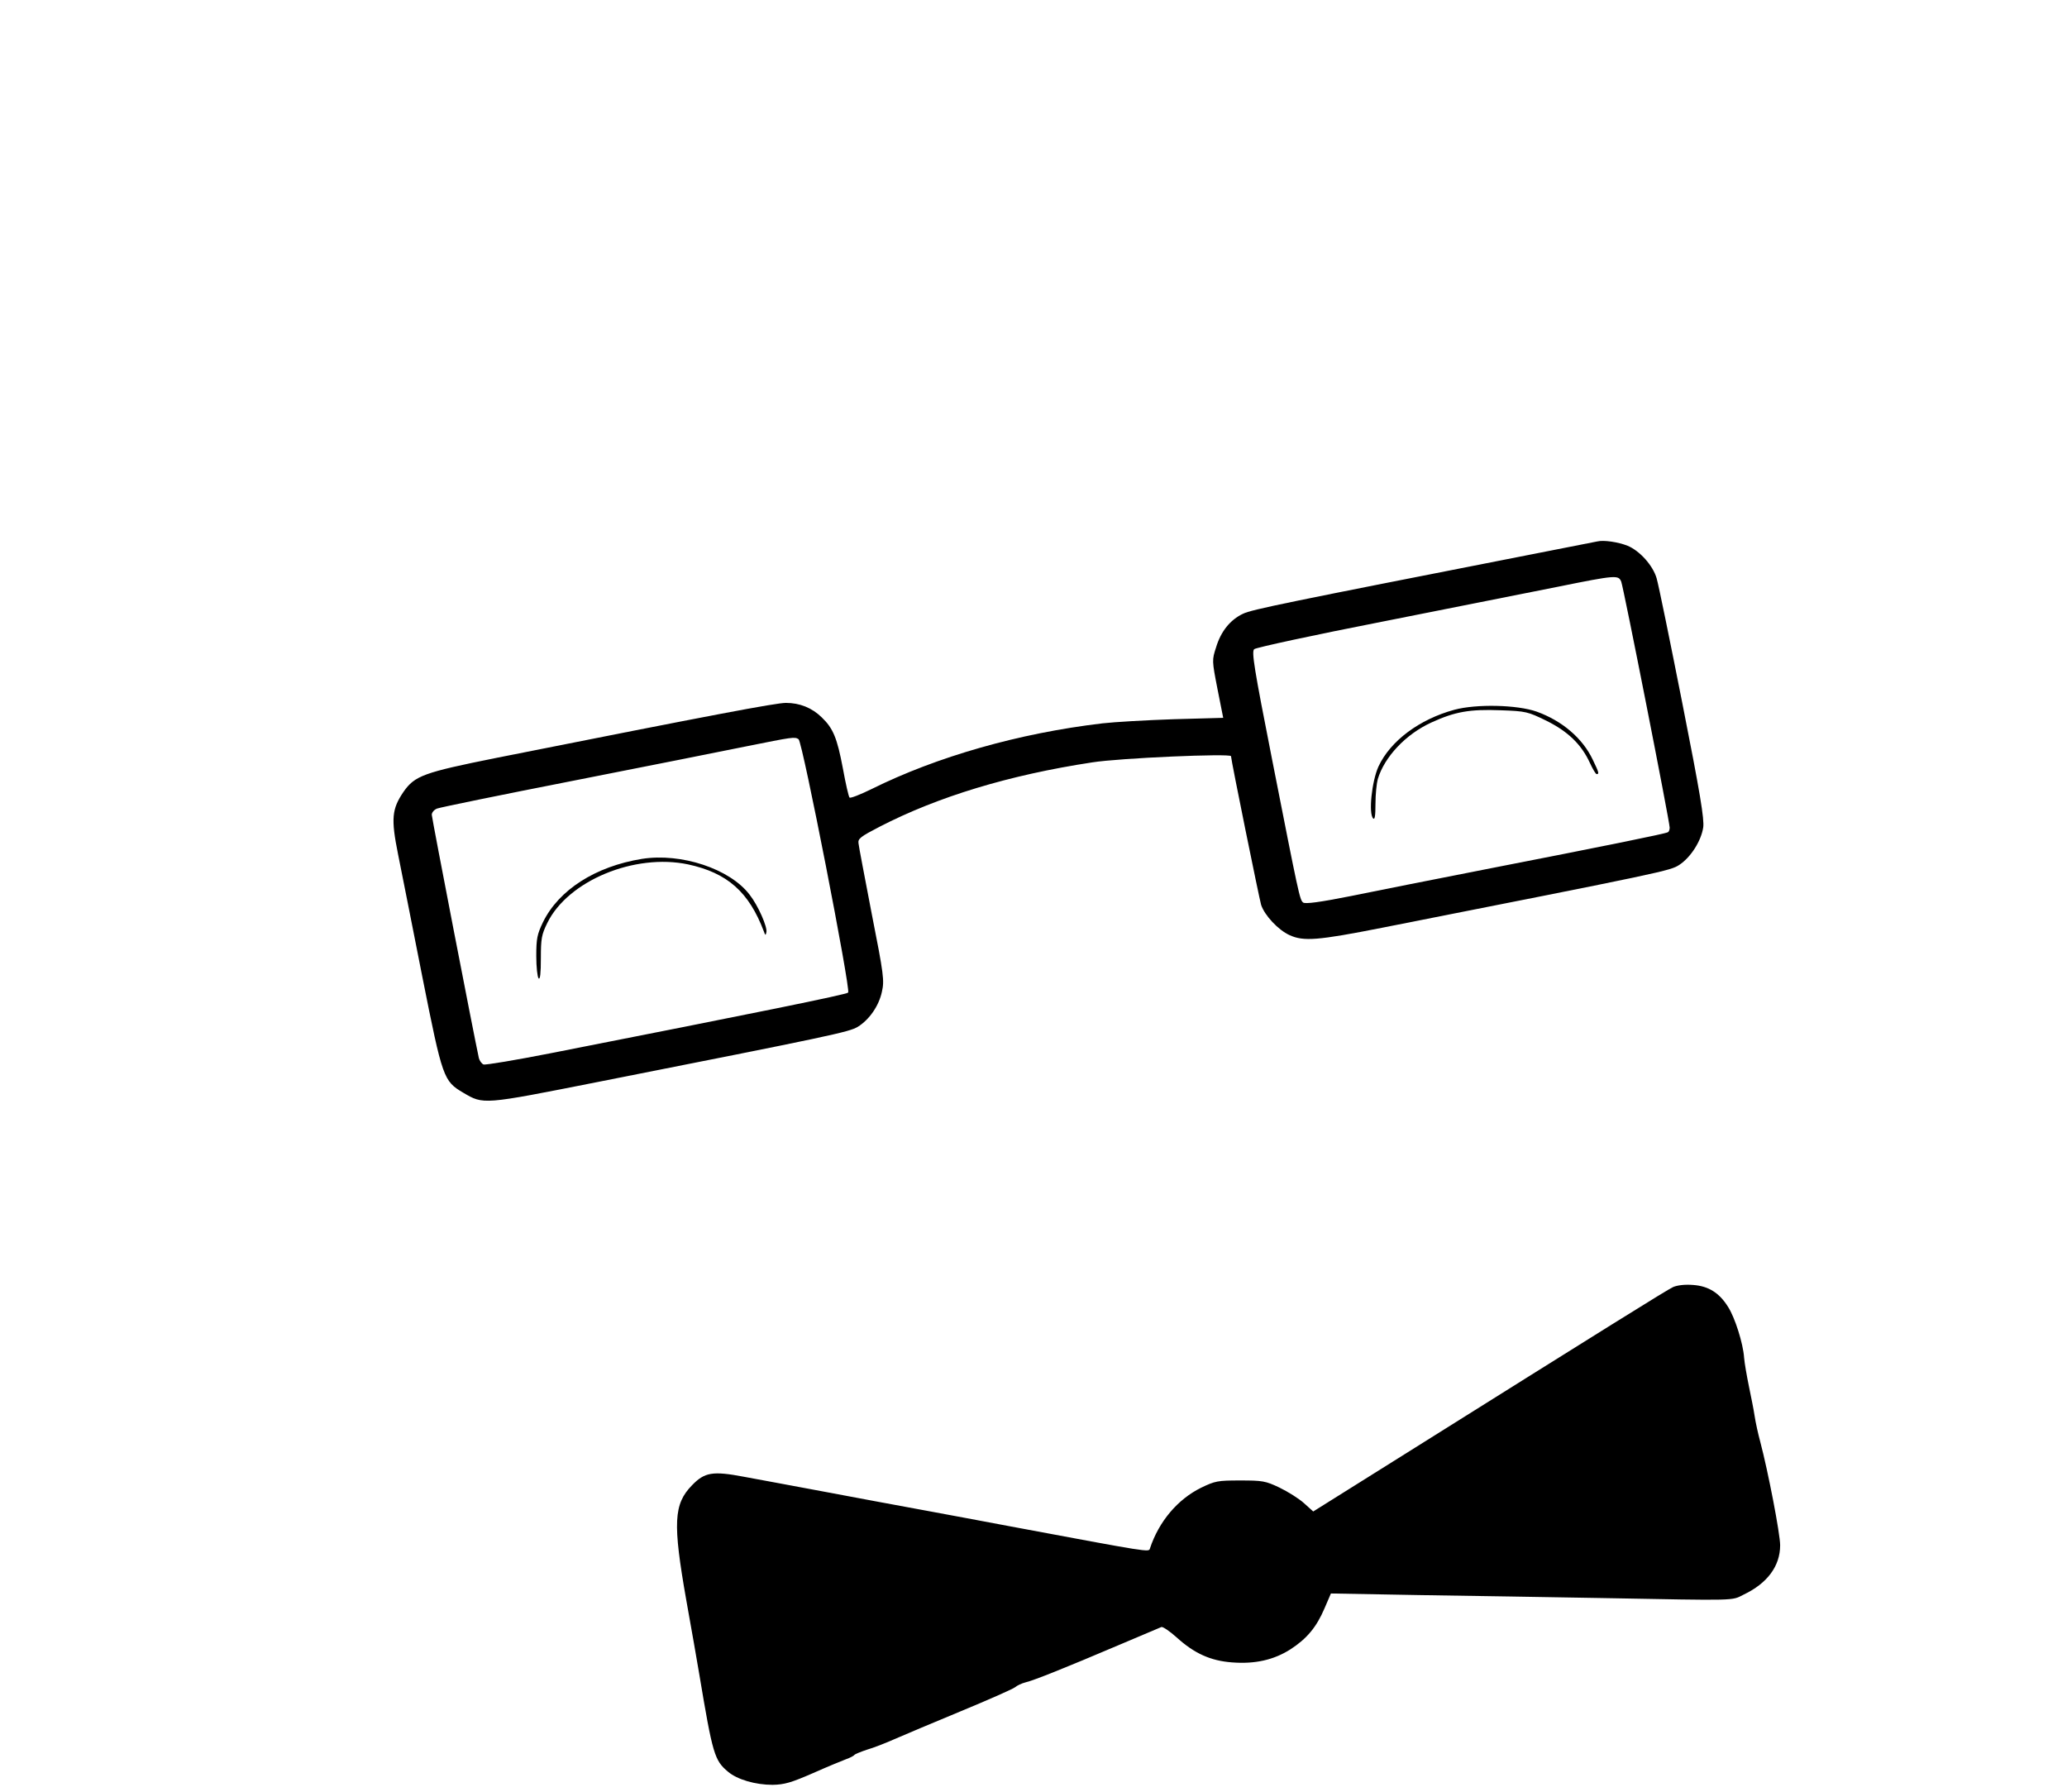 <?xml version="1.0" standalone="no"?>
<!DOCTYPE svg PUBLIC "-//W3C//DTD SVG 20010904//EN"
 "http://www.w3.org/TR/2001/REC-SVG-20010904/DTD/svg10.dtd">
<svg version="1.0" xmlns="http://www.w3.org/2000/svg"
 width="900pt" height="780pt" viewBox="0 0 900 780"
 preserveAspectRatio="xMidYMid meet">
<g transform="translate(0,780) scale(0.1,-0.1)"
fill="#000000" stroke="none">
<path d="M6955 5443 c-11 -2 -144 -28 -295 -58 -1059 -208 -1209 -238 -1248
-257 -55 -26 -96 -76 -117 -146 -18 -55 -18 -58 6 -181 l25 -126 -216 -6
c-118 -4 -258 -12 -310 -18 -364 -43 -721 -145 -1005 -286 -49 -24 -92 -41
-96 -37 -4 4 -17 61 -29 127 -25 132 -42 174 -92 222 -43 42 -96 63 -156 63
-44 0 -314 -51 -1259 -239 -319 -64 -357 -78 -406 -148 -51 -75 -55 -117 -24
-271 15 -75 63 -316 106 -535 88 -442 92 -453 178 -504 89 -52 82 -53 587 47
1017 201 1093 217 1131 240 50 31 92 91 105 153 11 48 8 74 -44 337 -30 157
-57 296 -58 309 -3 20 9 29 92 72 254 131 564 225 925 280 119 19 605 40 605
27 0 -16 123 -620 131 -647 15 -46 75 -110 124 -132 61 -28 123 -23 402 32
1236 244 1255 248 1295 274 50 33 95 104 104 163 5 36 -13 147 -91 541 -54
273 -104 518 -112 544 -16 55 -73 119 -126 141 -40 16 -104 26 -132 19z m104
-175 c10 -25 211 -1045 211 -1071 0 -8 -3 -18 -8 -20 -8 -6 -264 -58 -797
-162 -214 -42 -477 -94 -584 -116 -136 -27 -198 -35 -207 -28 -15 12 -19 33
-135 622 -79 400 -90 470 -78 481 8 7 262 62 564 121 303 60 645 128 760 151
252 51 262 51 274 22z m-3582 -686 c17 -10 228 -1091 216 -1103 -9 -9 -400
-88 -1295 -264 -153 -30 -284 -52 -293 -49 -8 4 -17 16 -20 28 -20 91 -205
1046 -205 1059 0 10 10 22 23 27 12 5 276 59 587 120 311 61 651 129 755 150
209 42 215 43 232 32z"/>
<path d="M6332 4710 c-151 -41 -278 -135 -330 -247 -29 -64 -44 -205 -23 -226
7 -7 10 11 10 64 0 41 5 89 10 107 29 97 122 196 234 247 103 47 166 58 300
53 112 -4 119 -6 201 -46 94 -47 152 -103 189 -184 12 -26 25 -48 29 -48 12 0
10 7 -17 63 -44 93 -133 169 -244 209 -85 30 -263 34 -359 8z"/>
<path d="M2795 4061 c-203 -33 -362 -135 -431 -276 -25 -52 -29 -71 -29 -147
0 -48 5 -91 10 -97 7 -7 10 22 10 87 0 86 3 103 28 154 90 184 380 304 613
255 171 -37 265 -120 330 -292 6 -18 8 -18 11 -3 5 22 -36 116 -73 163 -86
113 -298 183 -469 156z"/>
<path d="M7285 2197 c-28 -13 -270 -164 -1219 -759 l-348 -218 -40 36 c-22 20
-70 50 -107 68 -61 29 -74 31 -171 31 -98 0 -109 -2 -171 -32 -101 -50 -183
-146 -222 -264 -5 -17 4 -18 -607 96 -107 20 -276 52 -375 70 -99 18 -292 54
-430 80 -137 26 -297 55 -355 66 -137 26 -172 20 -227 -37 -80 -82 -84 -164
-25 -499 23 -126 48 -273 57 -325 58 -347 66 -374 125 -423 40 -34 119 -57
194 -57 51 1 80 9 176 51 63 28 129 55 145 61 17 6 32 14 35 18 3 4 28 14 55
23 28 8 82 29 120 46 39 17 169 72 290 122 121 50 227 97 235 104 8 7 29 17
45 21 35 8 168 61 410 164 94 40 175 74 182 77 6 2 36 -18 66 -45 77 -70 148
-102 241 -109 101 -8 183 11 255 57 71 46 113 96 148 178 l28 65 385 -7 c212
-3 572 -9 800 -13 594 -11 558 -12 612 15 103 49 159 124 159 215 0 49 -52
320 -87 452 -9 33 -20 83 -24 110 -4 28 -16 86 -25 130 -9 44 -19 100 -21 125
-4 61 -40 175 -70 221 -38 61 -85 90 -151 95 -37 3 -69 -1 -88 -9z"/>
</g>
</svg>
